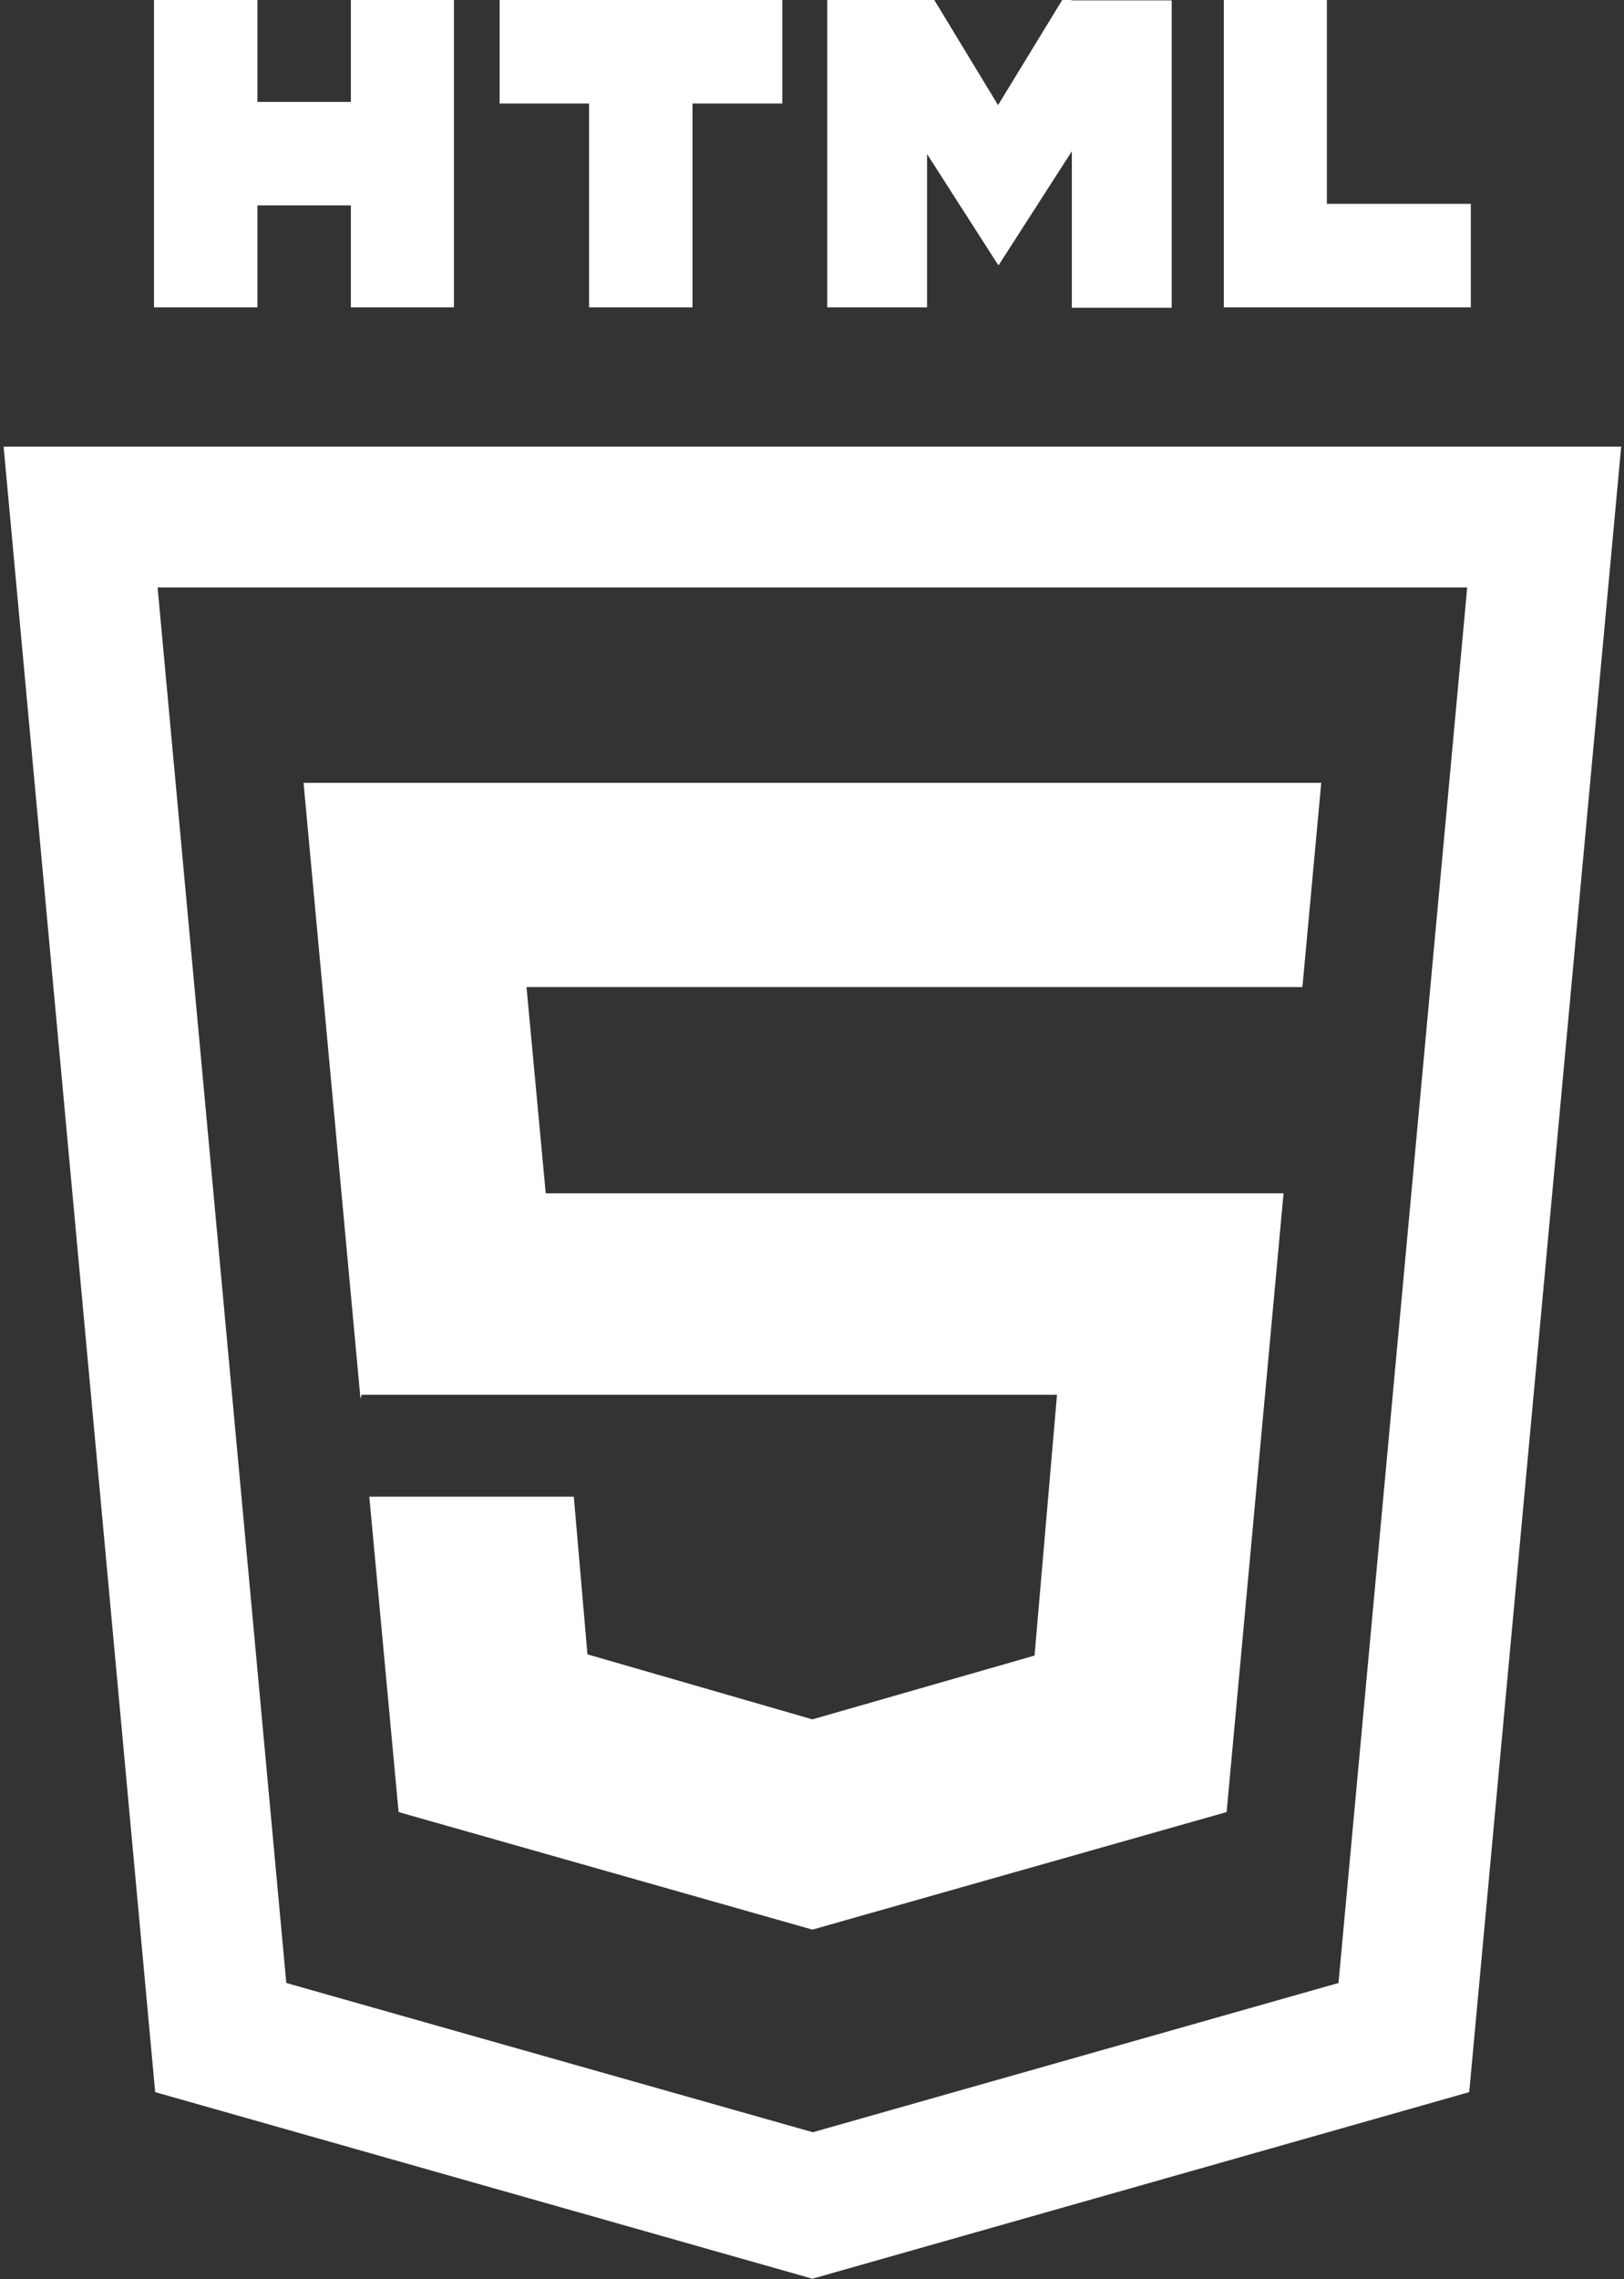 <svg width="405" height="568" viewBox="0 0 405 568" version="1.1" xmlns="http://www.w3.org/2000/svg" xmlns:xlink="http://www.w3.org/1999/xlink">
<rect x="0" y="0" width="405" height="568" fill="#333333" stroke="none"/>
<g id="Canvas" transform="translate(-994 3229)">
<g id="Group">
<g id="Vector">
<use xlink:href="#path0_fill" transform="translate(994.9 -3117.7)" fill="#FFFFFF"/>
</g>
<g id="Vector">
<use xlink:href="#path1_fill" transform="translate(1032.4 -3229)" fill="#FFFFFF"/>
</g>
<g id="Vector">
<use xlink:href="#path2_fill" transform="translate(1069.7 -3033.9)" fill="#FFFFFF"/>
</g>
</g>
</g>
<defs>
<path id="path0_fill" d="M 365 35.1L 332.9 382.9L 201.8 420.1L 70.5 382.9L 38.4 35.1L 201.7 35.1L 365 35.1ZM 403.4 6.10352e-06L 201.7 6.10352e-06L 4.88281e-05 6.10352e-06L 37.8 410.1L 201.7 456.6L 365.5 410.1L 403.4 6.10352e-06Z"/>
<path id="path1_fill" d="M 49.1 25.4L 25.8 25.4L 25.8 -1.2207e-05L 4.88281e-05 -1.2207e-05L 4.88281e-05 76.6L 25.8 76.6L 25.8 51.2L 49.1 51.2L 49.1 76.6L 74.8 76.6L 74.8 -1.2207e-05L 49.1 -1.2207e-05L 49.1 25.4ZM 228.8 -1.2207e-05L 226.5 -1.2207e-05L 210.5 26.2L 194.6 -1.2207e-05L 192.8 -1.2207e-05L 169.1 -1.2207e-05L 167.9 -1.2207e-05L 167.9 76.6L 192.8 76.6L 192.8 38.4L 210.5 66L 210.6 66.1L 210.7 66L 228.9 37.7L 228.9 76.7L 253.8 76.7L 253.8 0.1L 252.1 0.1L 228.8 0.1L 228.8 -1.2207e-05ZM 86.1 25.8L 108.5 25.8L 108.5 76.6L 134.3 76.6L 134.3 25.8L 156.7 25.8L 156.7 -1.2207e-05L 86.2 -1.2207e-05L 86.2 25.8L 86.1 25.8ZM 292.5 50.8L 292.5 -1.2207e-05L 266.8 -1.2207e-05L 266.8 76.6L 273.3 76.6L 292.5 76.6L 328.4 76.6L 328.4 50.8L 292.5 50.8Z"/>
<path id="path2_fill" d="M 249.1 50.9L 253.8 -6.10352e-06L 126.9 -6.10352e-06L 9.76563e-05 -6.10352e-06L 14.2 153.5L 14.5 152.5L 126.9 152.5L 187.9 152.5L 182.3 217.5L 126.9 233.4L 70.8 217.2L 67.4 177.9L 16.4 177.9L 23.7 256.5L 126.9 285.8L 230.2 256.5L 244.4 102.3L 126.9 102.3L 60.4 102.3L 55.6 50.9L 126.9 50.9L 249.1 50.9Z"/>
</defs>
</svg>
